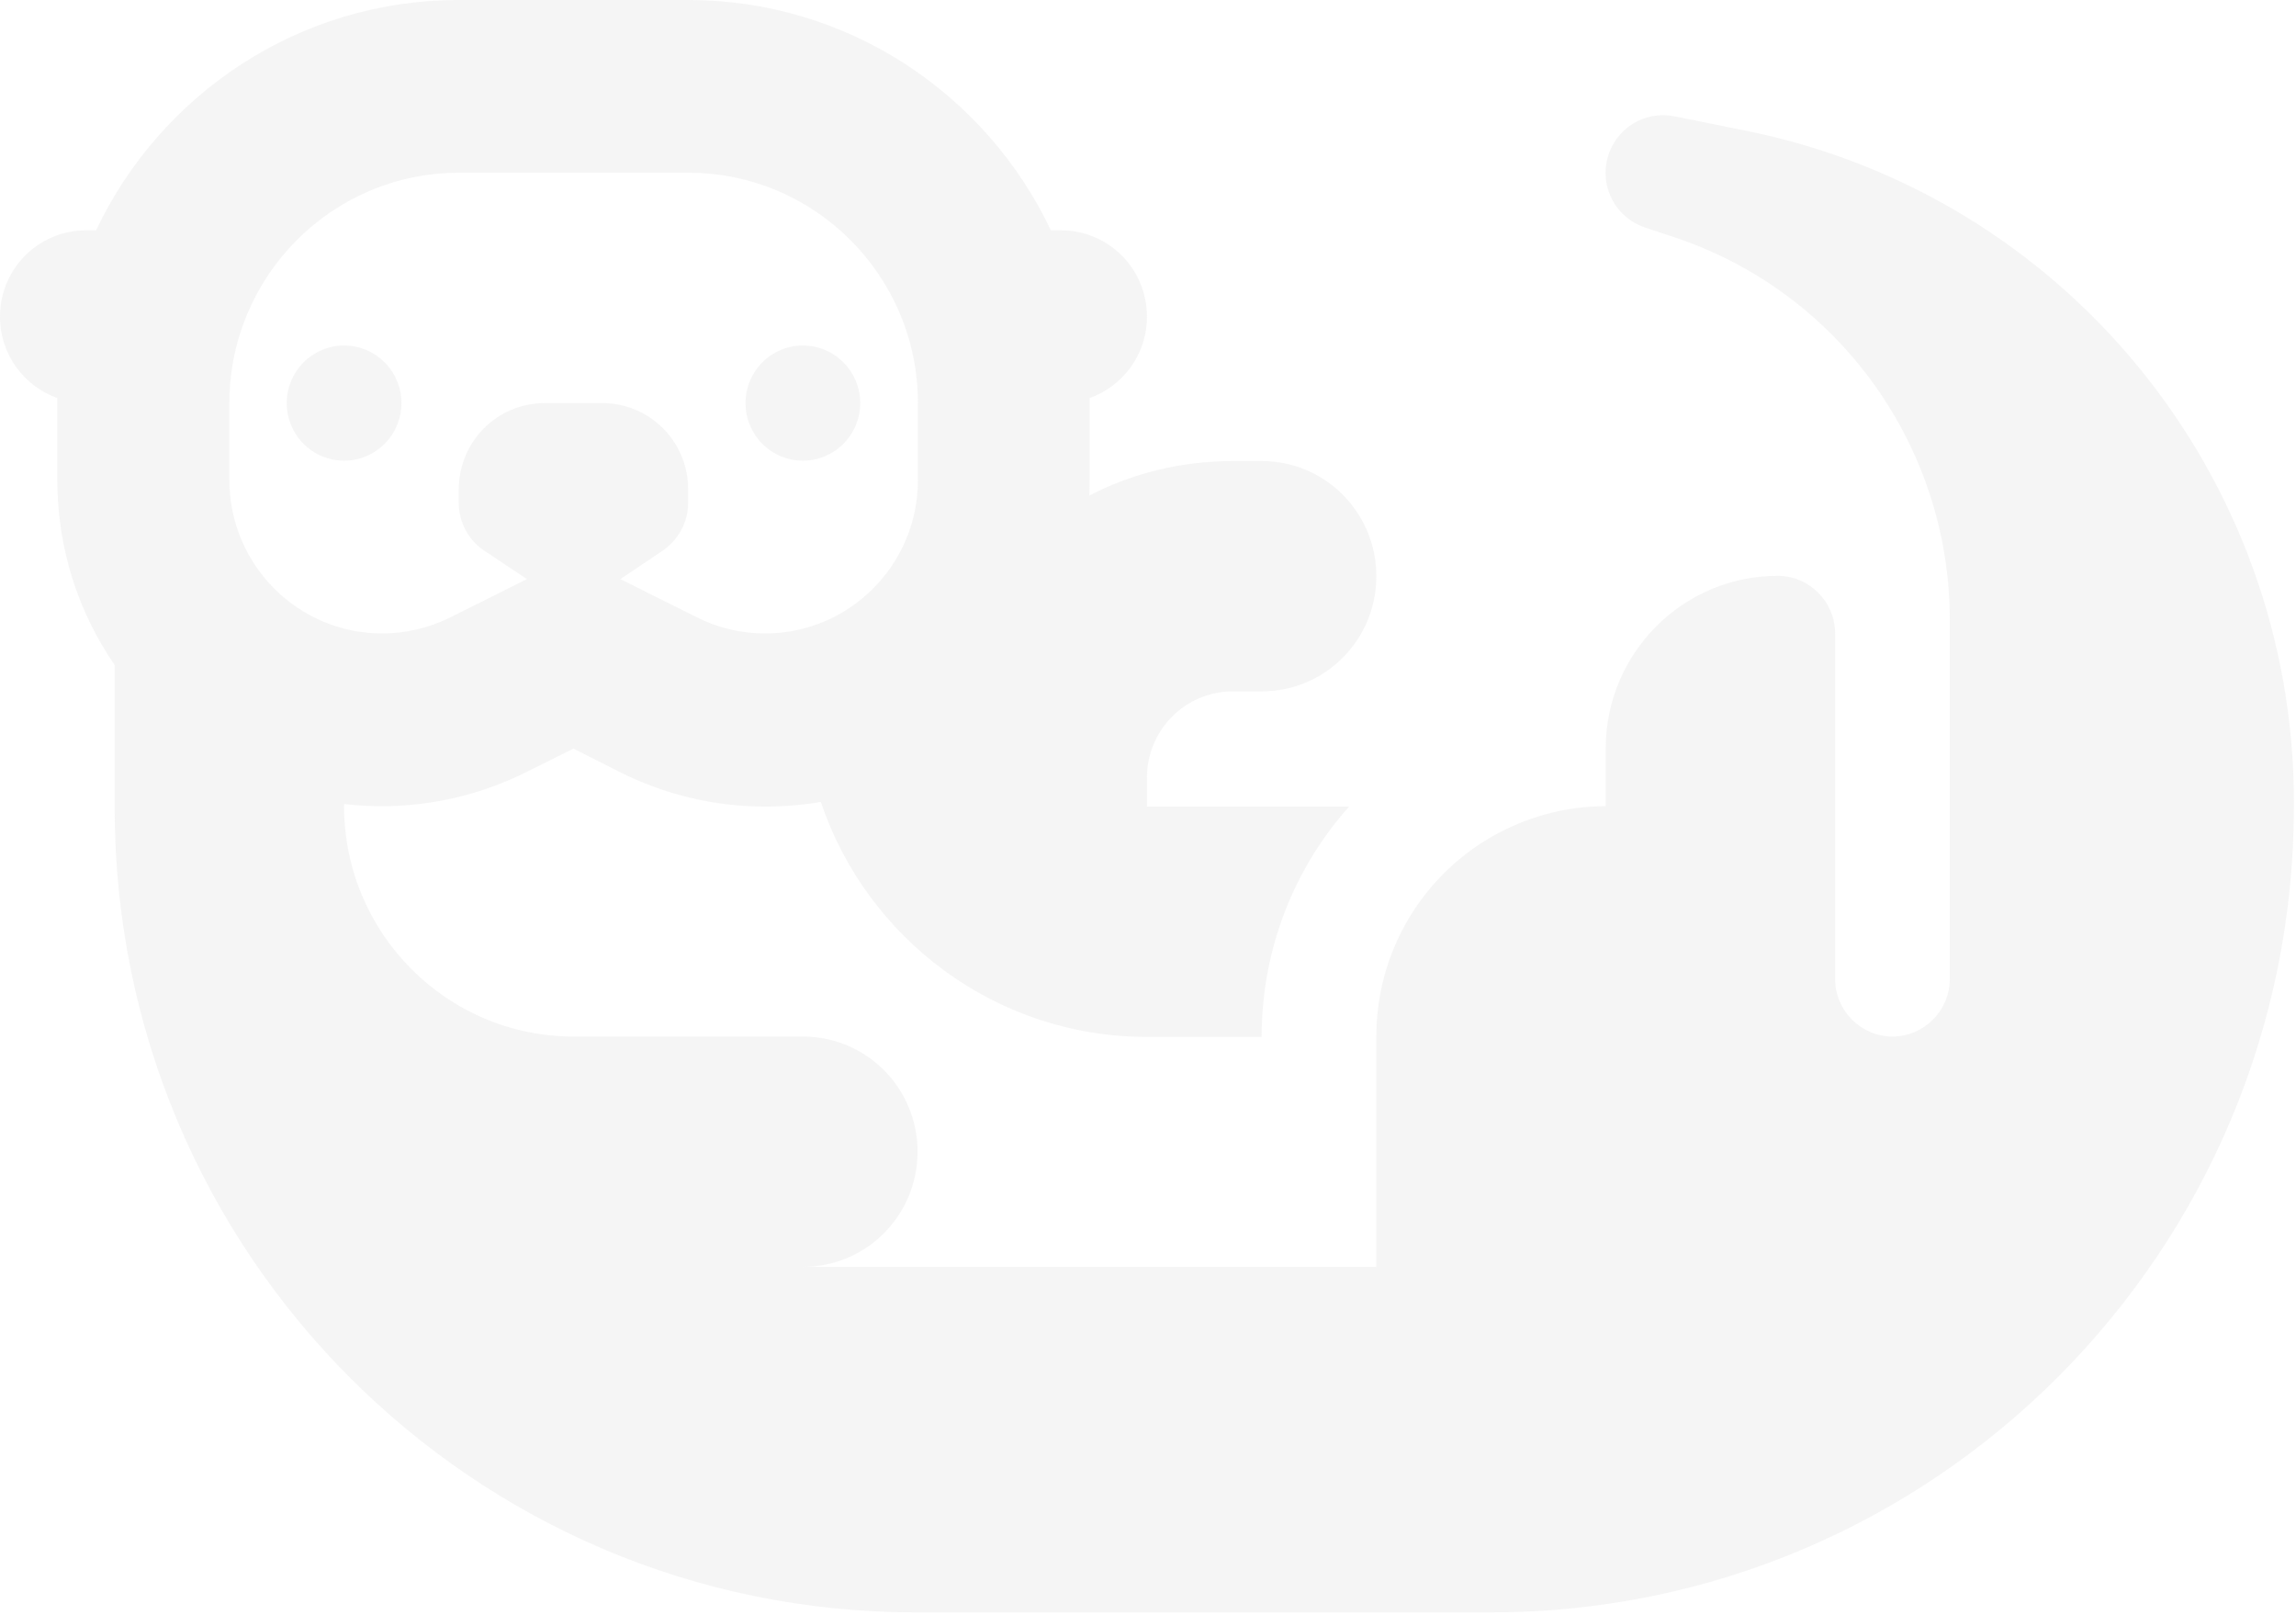 <svg width="522" height="367" viewBox="0 0 522 367" fill="none" xmlns="http://www.w3.org/2000/svg">
<path d="M147.9 135.056L158.412 140.291C163.22 142.745 168.517 143.972 173.976 143.972C193.126 143.972 208.69 128.348 208.69 109.124V91.619C208.69 62.742 185.303 39.265 156.538 39.265H104.304C75.539 39.265 52.152 62.742 52.152 91.619V109.124C52.152 128.348 67.716 143.972 86.866 143.972C92.244 143.972 97.541 142.745 102.43 140.291L112.942 135.056L119.787 131.62L110.09 125.158C106.423 122.704 104.304 118.613 104.304 114.278V111.251C104.304 100.372 113.024 91.619 123.861 91.619H136.899C147.737 91.619 156.456 100.372 156.456 111.251V114.278C156.456 118.613 154.256 122.704 150.671 125.158L141.055 131.62L147.9 135.056ZM140.892 175.466L130.38 170.149L119.868 175.384C109.601 180.538 98.274 183.237 86.866 183.237C83.932 183.237 81.08 183.074 78.228 182.746V183.237C78.228 212.114 101.615 235.591 130.38 235.591H182.533C196.956 235.591 208.609 247.289 208.609 261.768C208.609 276.247 196.956 287.944 182.533 287.944H312.913V248.679V235.591C312.913 216.204 323.425 199.271 338.989 190.272C346.649 185.855 355.531 183.237 365.065 183.237V170.149C365.065 148.471 382.585 130.884 404.179 130.884C411.35 130.884 417.217 136.774 417.217 143.972V170.149V183.237V222.502C417.217 229.701 423.084 235.591 430.255 235.591C437.426 235.591 443.293 229.701 443.293 222.502V140.945C443.293 101.517 418.195 66.505 380.874 53.99L373.947 51.699C367.428 49.49 363.68 42.619 365.473 35.911C367.265 29.203 373.866 25.113 380.629 26.422L396.845 29.694C469.369 44.255 521.522 108.143 521.522 182.337V183.237C521.522 284.427 439.789 366.475 338.989 366.475H338.093H208.609H208.12C107.564 366.475 26.076 284.672 26.076 183.728V183.237V151.171C17.846 139.228 13.038 124.749 13.038 109.124V91.619V90.473C5.46 87.774 0 80.575 0 71.986C0 61.106 8.719 52.353 19.557 52.353H21.839C36.507 21.432 67.879 0 104.304 0H156.456C192.882 0 224.254 21.432 238.922 52.353H241.204C252.042 52.353 260.761 61.106 260.761 71.986C260.761 80.575 255.301 87.774 247.723 90.473V91.619V109.124C247.723 110.27 247.723 111.415 247.641 112.642C257.42 107.57 268.584 104.789 280.318 104.789H286.837C301.26 104.789 312.913 116.487 312.913 130.966C312.913 145.445 301.26 157.142 286.837 157.142H280.318C269.48 157.142 260.761 165.895 260.761 176.775V183.319H306.72C294.334 197.226 286.837 215.549 286.837 235.673H260.761C226.291 235.673 197.037 213.259 186.607 182.256C182.451 182.992 178.214 183.319 173.895 183.319C162.405 183.319 151.16 180.62 140.892 175.466ZM78.228 78.53C81.686 78.53 85.002 79.909 87.448 82.364C89.893 84.818 91.266 88.147 91.266 91.619C91.266 95.09 89.893 98.419 87.448 100.874C85.002 103.328 81.686 104.707 78.228 104.707C74.77 104.707 71.454 103.328 69.009 100.874C66.564 98.419 65.19 95.09 65.19 91.619C65.19 88.147 66.564 84.818 69.009 82.364C71.454 79.909 74.77 78.53 78.228 78.53ZM169.495 91.619C169.495 88.147 170.868 84.818 173.313 82.364C175.758 79.909 179.075 78.53 182.533 78.53C185.99 78.53 189.307 79.909 191.752 82.364C194.197 84.818 195.571 88.147 195.571 91.619C195.571 95.09 194.197 98.419 191.752 100.874C189.307 103.328 185.99 104.707 182.533 104.707C179.075 104.707 175.758 103.328 173.313 100.874C170.868 98.419 169.495 95.09 169.495 91.619Z" fill="#D9D9D9" fill-opacity="0.25"/>
</svg>
